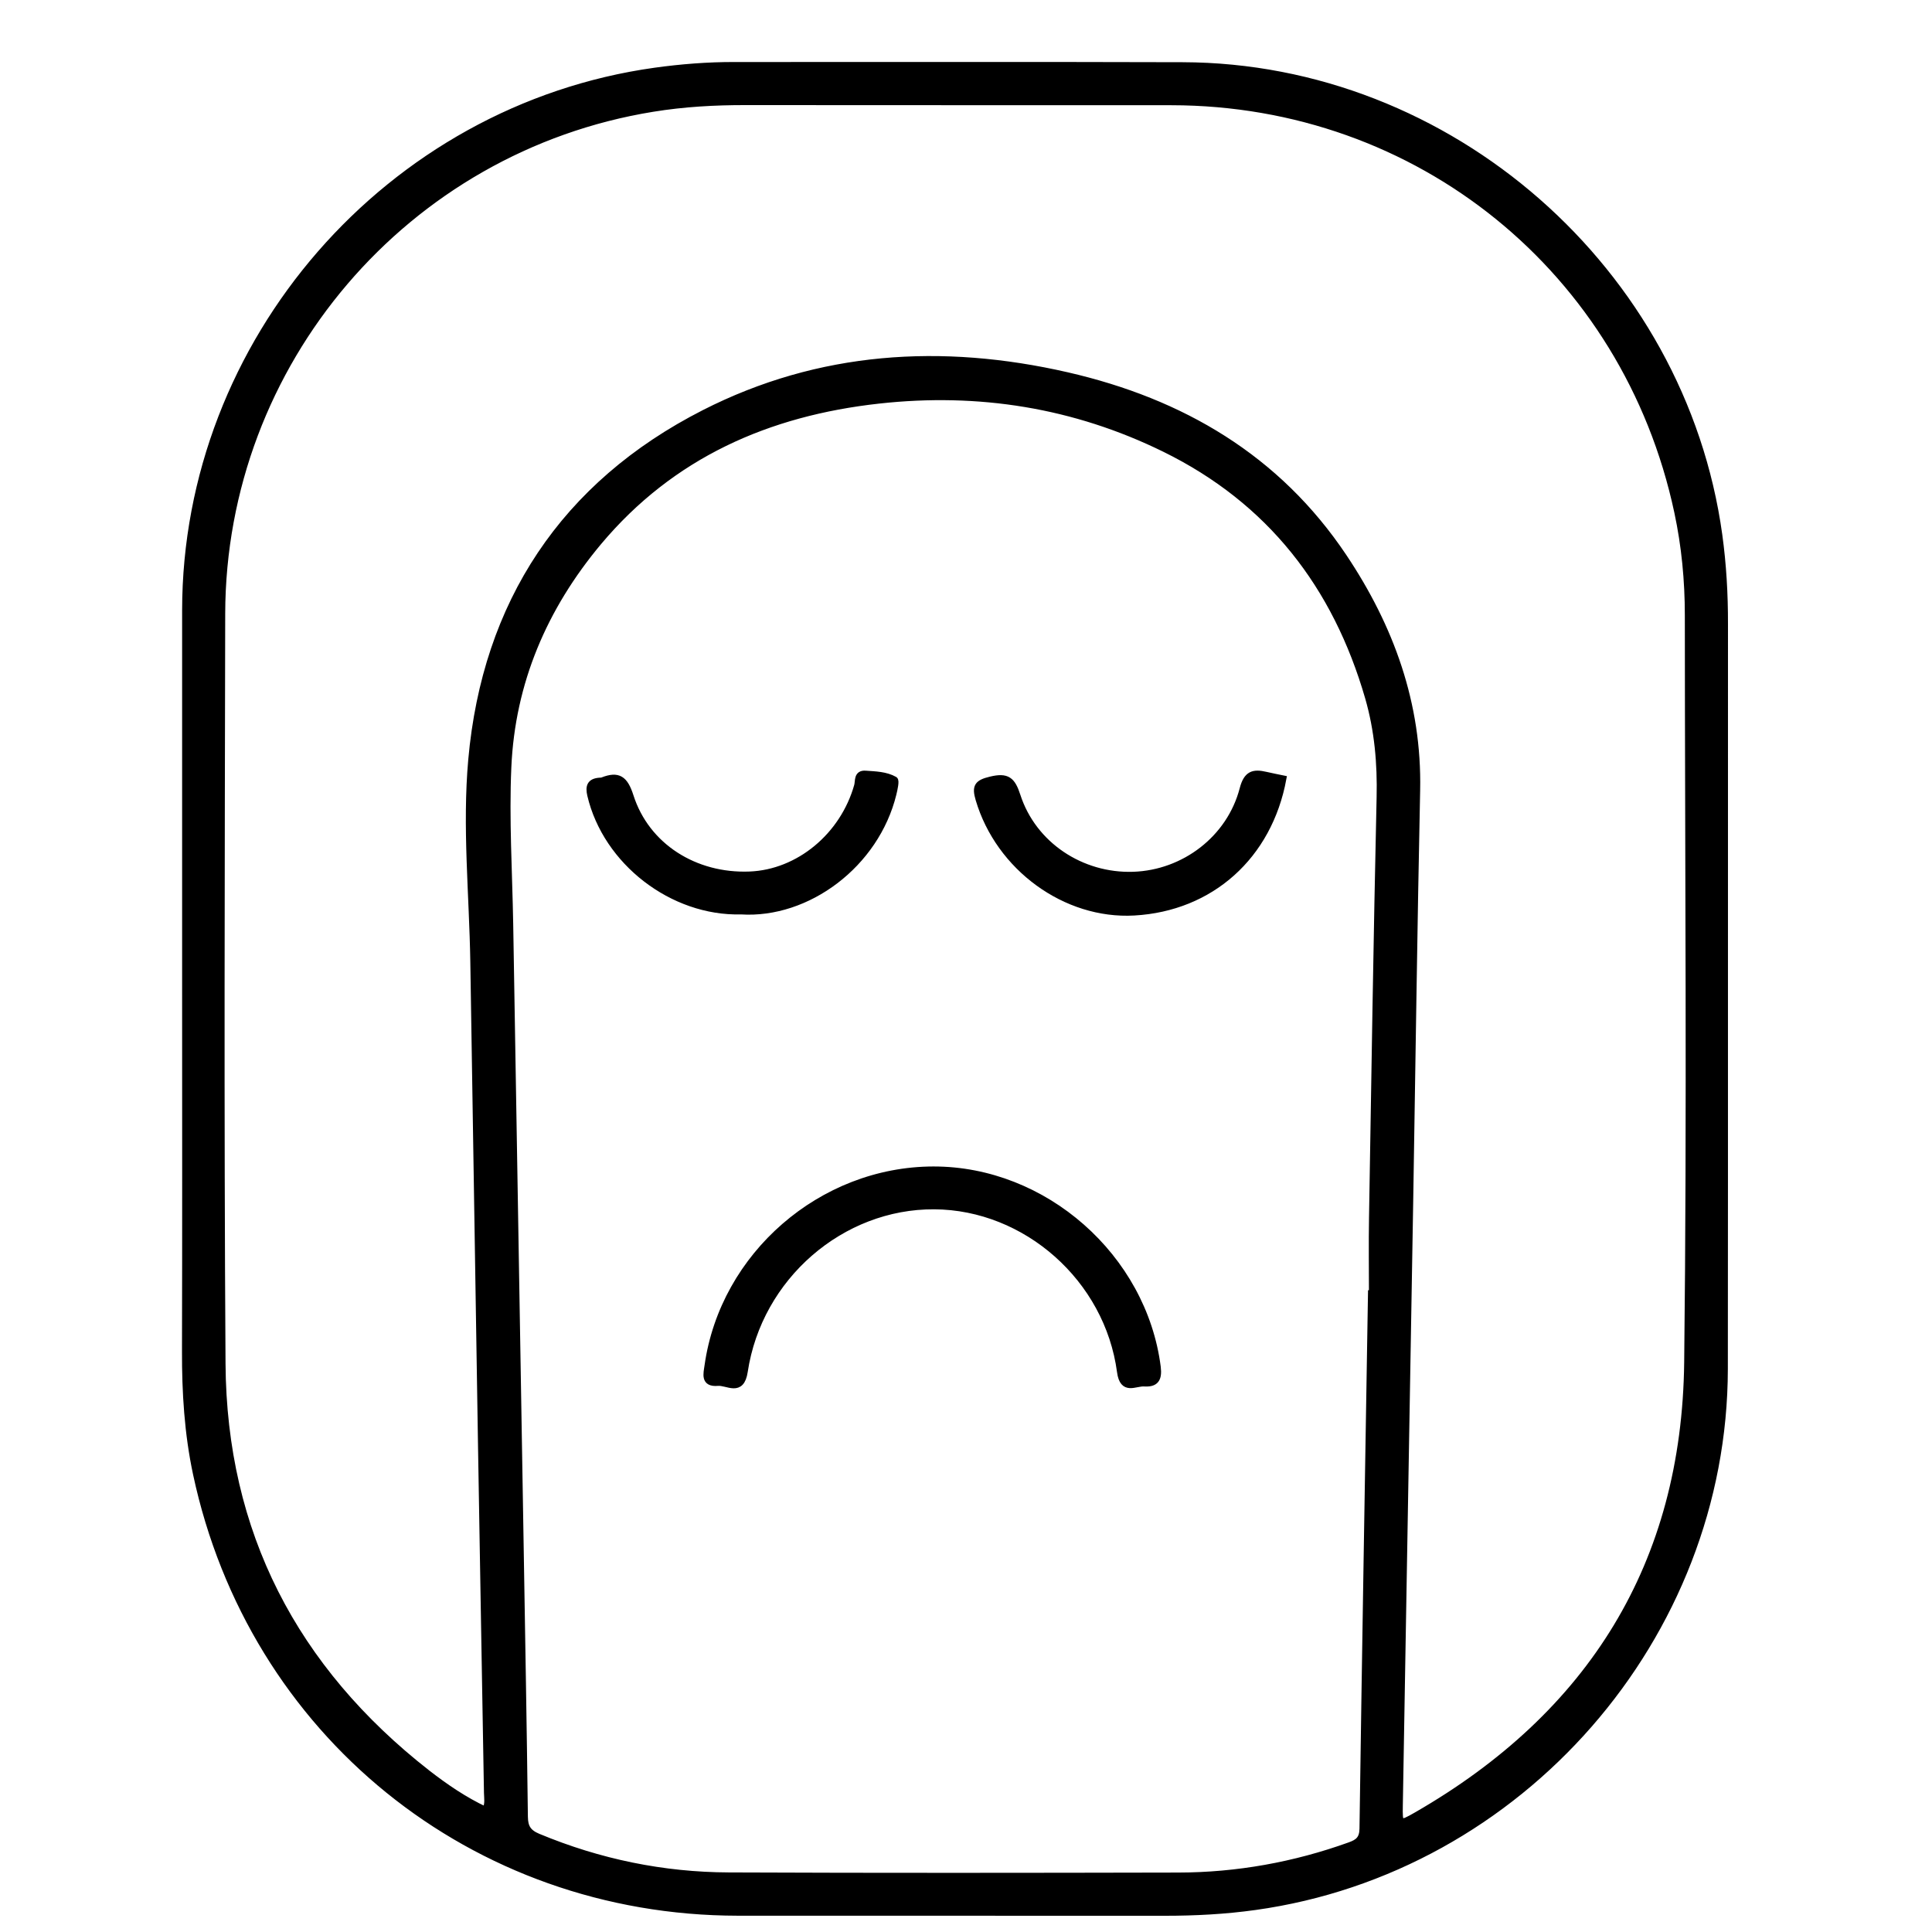 <?xml version="1.0" encoding="utf-8"?>
<!-- Generator: Adobe Illustrator 23.0.0, SVG Export Plug-In . SVG Version: 6.00 Build 0)  -->
<svg version="1.0" xmlns="http://www.w3.org/2000/svg" xmlns:xlink="http://www.w3.org/1999/xlink" x="0px" y="0px"
	 viewBox="0 0 3000 3000" style="enable-background:new 0 0 3000 3000;" xml:space="preserve">
<style type="text/css">
	.st0{stroke:#000000;stroke-width:10;stroke-miterlimit:10;}
</style>
<g id="Layer_1">
</g>
<g id="Layer_2">
	<g>
		<path class="st0" d="M287.8,1535.6c0-196-0.1-392,0-587.9c0.2-417.8,315.6-779.9,729.3-837.6c41.1-5.7,82.2-8.9,123.7-8.8
			c231.9,0.1,463.8-0.4,695.7,0.3c414.4,1.1,776.3,318.5,832.9,729.3c6.3,45.8,8.9,91.6,8.8,137.7c-0.2,385.7,0.2,771.4-0.2,1157.1
			c-0.5,416-316.9,777.9-729.3,835.2c-46.5,6.5-93.1,8.9-140.1,8.9c-221-0.2-441.9,0.1-662.9-0.1c-411.2-0.4-755.1-278.9-841-681.1
			c-13.4-62.8-17.3-126.6-17.1-190.8c0.5-187.4,0.2-374.8,0.2-562.2C287.7,1535.6,287.7,1535.6,287.8,1535.6z M2129.2,2008.4
			c0.5,0,1,0,1.5,0c0-39-0.6-78.1,0.1-117.1c3.6-217.8,6.9-435.5,11.8-653.3c1.2-52.8-3.3-104.1-17.9-154.8
			c-50.3-173.9-152.5-305.8-316.1-386.2c-140.1-68.8-288.8-92.4-443.8-75.3c-172.4,19-321.8,84.6-435.4,220.1
			C844.8,943,794.8,1059.3,789,1191.4c-3.6,81,1.5,162.3,2.9,243.5c5.4,323.1,10.9,646.2,16.3,969.4c2.3,138.9,4.8,277.9,6.5,416.8
			c0.2,16.3,5.3,24.6,20.9,31.1c94.9,39.5,193.8,59.9,296.2,60.3c232.7,1,465.3,0.7,698,0.2c91.2-0.2,180-16.2,266-47.1
			c12.8-4.6,19.9-9.7,20.2-25.9C2119.9,2562.5,2124.7,2285.4,2129.2,2008.4z M753.8,2810.5c4.8-9.7,2.8-18.3,2.7-26.5
			c-3-178.8-6.3-357.6-9.2-536.3c-4.1-251.4-8-502.8-12-754.2c-1.7-104.6-12.5-210-3.2-313.7c21.8-243.1,143.4-427.4,361.5-538.5
			c178.3-90.8,368.8-102.9,563.4-58.3c178.1,40.9,326.6,127.9,429.5,281.7c72.9,109,116.5,228.4,113.7,362.4
			c-4.5,213.1-7.2,426.3-10.8,639.4c-5.3,312.3-10.7,624.6-16.1,936.9c-0.5,29.8-0.2,30.5,26.3,15.3
			c271.2-156.1,417-390,420.6-703.6c4.5-386.5,1.1-773.1,1-1159.7c0-54-5.1-107.6-16.4-160.4c-80-375.2-402.1-636.2-785.7-636.6
			c-220.2-0.2-440.4,0.1-660.7-0.2c-48.5-0.1-96.9,2.6-144.7,10.4c-383.9,62.1-668.2,395-669,784.4c-0.7,388.1-2,776.3,0.5,1164.4
			c1.7,262.7,111.7,474.3,318.3,635.8C691.5,2774.9,720.9,2795.1,753.8,2810.5z"/>
		<path class="st0" d="M1449.3,1816.3c172.5-0.3,326.3,135.7,348.1,306.4c2.4,19.1-3.4,26.3-20.7,25.2c-14.1-0.9-33,13.6-37.2-17.7
			c-19.2-144.6-146.1-256.5-288.7-257.4c-144.2-0.9-272.6,109.9-294.7,256.9c-5.2,34.4-26.4,16-41.6,17.3
			c-21.9,1.9-17.3-13.6-15.5-26.4C1123.2,1949.1,1275.7,1816.6,1449.3,1816.3z"/>
		<path class="st0" d="M1150.7,1414.9c-106.7,2.8-209.5-76.8-233.8-180.2c-3.2-13.7-0.4-21,14.1-22.1c1.6-0.1,3.2,0,4.6-0.6
			c24.5-9.6,34.6-2.5,43.2,24.3c24.9,78,100.3,125.4,185.3,122c76.2-3,145.3-60.3,167.2-138.3c2-7.3-0.9-19.3,12.7-18.3
			c15.4,1.1,31.5,1.4,45.1,9.1c2.6,1.5-0.3,14.5-2.1,21.9C1360.1,1342.4,1253.7,1421.5,1150.7,1414.9z"/>
		<path class="st0" d="M1992.5,1209.1c-22.2,120.2-112.2,200.8-231.4,207.5c-106.7,6-209.9-69.6-241.2-175.3
			c-5.9-19.9-2.4-25.5,18.5-30.5c25.5-6.1,33.3,0.4,41.2,24.8c24.7,76.4,99.5,125.8,180.2,123.1c79.1-2.6,150.1-56.6,170.1-133.7
			c6.1-23.4,16.5-26,35.5-21.6C1974.2,1205.5,1983.4,1207.2,1992.5,1209.1z"/>
	</g>
</g>
</svg>
